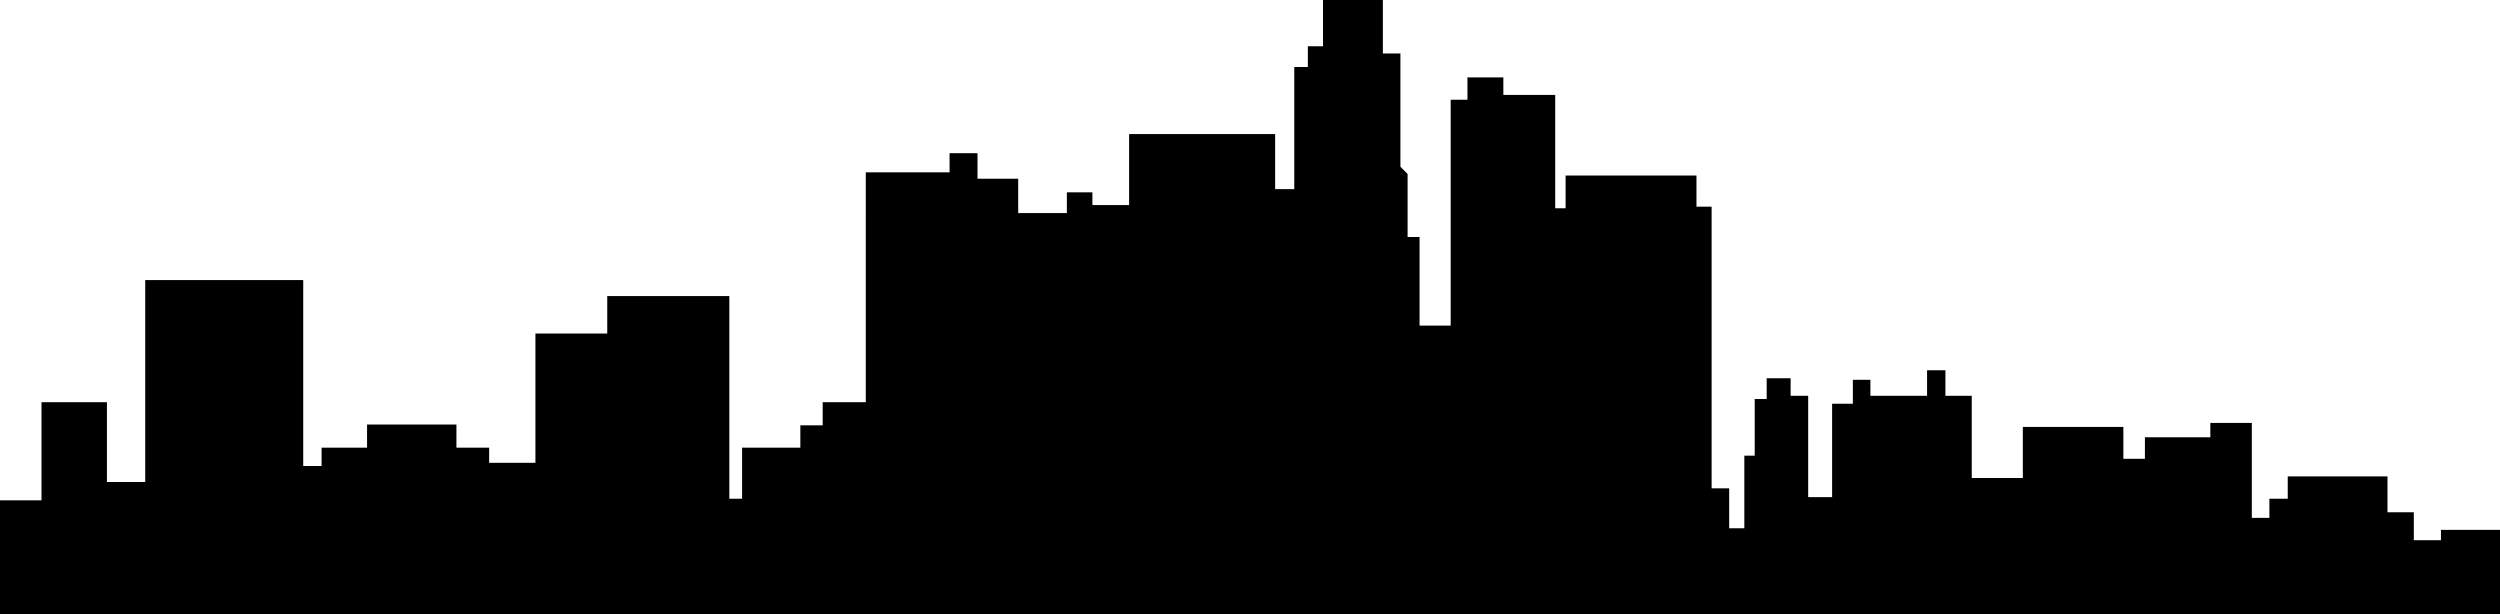 <?xml version="1.0" encoding="UTF-8" standalone="no"?>
<!-- Created with Inkscape (http://www.inkscape.org/) -->

<svg
   xmlns:dc="http://purl.org/dc/elements/1.1/"
   xmlns:cc="http://creativecommons.org/ns#"
   xmlns:rdf="http://www.w3.org/1999/02/22-rdf-syntax-ns#"
   xmlns:svg="http://www.w3.org/2000/svg"
   xmlns="http://www.w3.org/2000/svg"
   xmlns:xlink="http://www.w3.org/1999/xlink"
   xmlns:sodipodi="http://sodipodi.sourceforge.net/DTD/sodipodi-0.dtd"
   xmlns:inkscape="http://www.inkscape.org/namespaces/inkscape"
   width="6855.724mm"
   height="1684.939mm"
   viewBox="0 0 24291.934 5970.258"
   id="svg2"
   version="1.1"
   inkscape:version="0.92.2 5c3e80d, 2017-08-06"
   sodipodi:docname="city.svg">
  <defs
     id="defs4">
    <clipPath
       id="SVGID_4_">
      <use
         height="100%"
         width="100%"
         y="0"
         x="0"
         style="overflow:visible"
         xlink:href="#SVGID_3_"
         overflow="visible"
         id="use147" />
    </clipPath>
    <clipPath
       id="clipPath3537">
      <use
         height="100%"
         width="100%"
         y="0"
         x="0"
         style="overflow:visible"
         xlink:href="#SVGID_3_"
         overflow="visible"
         id="use3539" />
    </clipPath>
    <clipPath
       id="clipPath3541">
      <use
         height="100%"
         width="100%"
         y="0"
         x="0"
         style="overflow:visible"
         xlink:href="#SVGID_3_"
         overflow="visible"
         id="use3543" />
    </clipPath>
    <clipPath
       id="clipPath3545">
      <use
         height="100%"
         width="100%"
         y="0"
         x="0"
         style="overflow:visible"
         xlink:href="#SVGID_3_"
         overflow="visible"
         id="use3547" />
    </clipPath>
    <clipPath
       id="clipPath3549">
      <use
         height="100%"
         width="100%"
         y="0"
         x="0"
         style="overflow:visible"
         xlink:href="#SVGID_3_"
         overflow="visible"
         id="use3551" />
    </clipPath>
    <clipPath
       id="clipPath3553">
      <use
         height="100%"
         width="100%"
         y="0"
         x="0"
         style="overflow:visible"
         xlink:href="#SVGID_3_"
         overflow="visible"
         id="use3555" />
    </clipPath>
    <clipPath
       id="clipPath3557">
      <use
         height="100%"
         width="100%"
         y="0"
         x="0"
         style="overflow:visible"
         xlink:href="#SVGID_3_"
         overflow="visible"
         id="use3559" />
    </clipPath>
    <clipPath
       id="clipPath3561">
      <use
         height="100%"
         width="100%"
         y="0"
         x="0"
         style="overflow:visible"
         xlink:href="#SVGID_3_"
         overflow="visible"
         id="use3563" />
    </clipPath>
    <clipPath
       id="clipPath3565">
      <use
         height="100%"
         width="100%"
         y="0"
         x="0"
         style="overflow:visible"
         xlink:href="#SVGID_3_"
         overflow="visible"
         id="use3567" />
    </clipPath>
    <clipPath
       id="clipPath3569">
      <use
         height="100%"
         width="100%"
         y="0"
         x="0"
         style="overflow:visible"
         xlink:href="#SVGID_3_"
         overflow="visible"
         id="use3571" />
    </clipPath>
    <clipPath
       id="clipPath3573">
      <use
         height="100%"
         width="100%"
         y="0"
         x="0"
         style="overflow:visible"
         xlink:href="#SVGID_3_"
         overflow="visible"
         id="use3575" />
    </clipPath>
    <clipPath
       id="clipPath3577">
      <use
         height="100%"
         width="100%"
         y="0"
         x="0"
         style="overflow:visible"
         xlink:href="#SVGID_3_"
         overflow="visible"
         id="use3579" />
    </clipPath>
    <clipPath
       id="clipPath3581">
      <use
         height="100%"
         width="100%"
         y="0"
         x="0"
         style="overflow:visible"
         xlink:href="#SVGID_3_"
         overflow="visible"
         id="use3583" />
    </clipPath>
    <clipPath
       id="clipPath3585">
      <use
         height="100%"
         width="100%"
         y="0"
         x="0"
         style="overflow:visible"
         xlink:href="#SVGID_3_"
         overflow="visible"
         id="use3587" />
    </clipPath>
    <clipPath
       id="clipPath3589">
      <use
         height="100%"
         width="100%"
         y="0"
         x="0"
         style="overflow:visible"
         xlink:href="#SVGID_3_"
         overflow="visible"
         id="use3591" />
    </clipPath>
    <clipPath
       id="clipPath3593">
      <use
         height="100%"
         width="100%"
         y="0"
         x="0"
         style="overflow:visible"
         xlink:href="#SVGID_3_"
         overflow="visible"
         id="use3595" />
    </clipPath>
    <clipPath
       id="clipPath3597">
      <use
         height="100%"
         width="100%"
         y="0"
         x="0"
         style="overflow:visible"
         xlink:href="#SVGID_3_"
         overflow="visible"
         id="use3599" />
    </clipPath>
    <clipPath
       id="clipPath3601">
      <use
         height="100%"
         width="100%"
         y="0"
         x="0"
         style="overflow:visible"
         xlink:href="#SVGID_3_"
         overflow="visible"
         id="use3603" />
    </clipPath>
    <clipPath
       id="clipPath3605">
      <use
         height="100%"
         width="100%"
         y="0"
         x="0"
         style="overflow:visible"
         xlink:href="#SVGID_3_"
         overflow="visible"
         id="use3607" />
    </clipPath>
    <clipPath
       id="clipPath3609">
      <use
         height="100%"
         width="100%"
         y="0"
         x="0"
         style="overflow:visible"
         xlink:href="#SVGID_3_"
         overflow="visible"
         id="use3611" />
    </clipPath>
    <pattern
       y="0"
       x="0"
       height="6"
       width="6"
       patternUnits="userSpaceOnUse"
       id="EMFhbasepattern" />
  </defs>
  <sodipodi:namedview
     id="base"
     pagecolor="#ffffff"
     bordercolor="#666666"
     borderopacity="1.0"
     inkscape:pageopacity="0.0"
     inkscape:pageshadow="2"
     inkscape:zoom="0.04375"
     inkscape:cx="11620.461"
     inkscape:cy="3556.1732"
     inkscape:document-units="px"
     inkscape:current-layer="g141"
     showgrid="false"
     inkscape:window-width="1346"
     inkscape:window-height="711"
     inkscape:window-x="10"
     inkscape:window-y="28"
     inkscape:window-maximized="0"
     fit-margin-top="0"
     fit-margin-left="0"
     fit-margin-right="0"
     fit-margin-bottom="0" />
  <g
     inkscape:label="Layer 1"
     inkscape:groupmode="layer"
     id="layer1"
     transform="translate(-23.986,-566.804)">
    <g
       transform="translate(-722.859,-193.957)"
       id="g141">
      <defs
         id="defs143">
        <rect
           y="0"
           x="0"
           id="SVGID_3_"
           width="800"
           height="800" />
      </defs>
      <clipPath
         id="clipPath3616">
        <use
           height="100%"
           width="100%"
           y="0"
           x="0"
           style="overflow:visible"
           xlink:href="#SVGID_3_"
           overflow="visible"
           id="use3618" />
      </clipPath>
      <path
         style="fill:#3c3c3b"
         inkscape:connector-curvature="0"
         clip-path="url(#SVGID_4_)"
         d="m 189.726,665.059 c -0.022,0.022 0.004,0.039 0.052,0.053 -0.014,-0.048 -0.031,-0.075 -0.052,-0.053"
         id="path149" />
      <path
         inkscape:connector-curvature="0"
         id="path4186"
         d="m 1150.031,4668.56 h 635.792 v 775.365 h 372.175 V 3482.265 H 3693.207 v 1806.589 h 178.332 v -178.336 h 441.946 V 4885.664 h 868.408 v 224.854 h 317.898 v 147.32 h 449.702 V 4001.76 H 6647.32 v -364.419 h 1186.295 v 1969.411 h 124.059 v -496.234 h 566.006 v -217.1 h 217.099 v -224.858 h 418.697 V 2435.535 h 814.122 v -186.087 h 271.374 v 248.119 h 395.438 v 333.404 h 472.942 v -201.594 h 248.115 v 124.059 h 356.67 v -690.076 h 1418.913 v 535.001 h 186.088 V 1412.063 h 131.809 v -201.594 h 147.323 V 760.761 h 581.521 v 519.491 h 170.582 v 1101.01 l 69.78,69.783 v 612.524 h 116.305 v 860.654 h 302.395 V 1729.957 h 162.825 v -217.099 h 348.911 v 170.578 h 503.986 V 2784.449 h 100.799 v -317.898 h 1271.597 v 302.392 h 147.319 v 2737.01 h 170.579 v 387.674 h 147.319 v -705.572 h 100.799 v -550.506 h 116.305 v -201.597 h 232.605 v 170.582 h 170.579 v 984.713 h 232.612 v -907.175 h 201.595 v -232.61 h 170.578 v 155.073 h 550.51 V 4358.417 h 178.335 v 248.116 h 255.868 v 798.625 h 496.232 v -496.234 h 976.964 v 310.147 h 209.345 V 5009.723 h 635.693 v -139.565 h 403.189 v 922.671 h 170.582 v -186.076 h 178.332 v -217.104 h 969.203 v 348.907 h 255.871 v 271.376 h 263.625 v -100.799 h 573.769 v 821.887 H 746.844 V 5622.258 h 403.186 z"
         style="fill:#000000;fill-opacity:1;fill-rule:nonzero;stroke:none;stroke-width:34.155" />
    </g>
  </g>
</svg>
